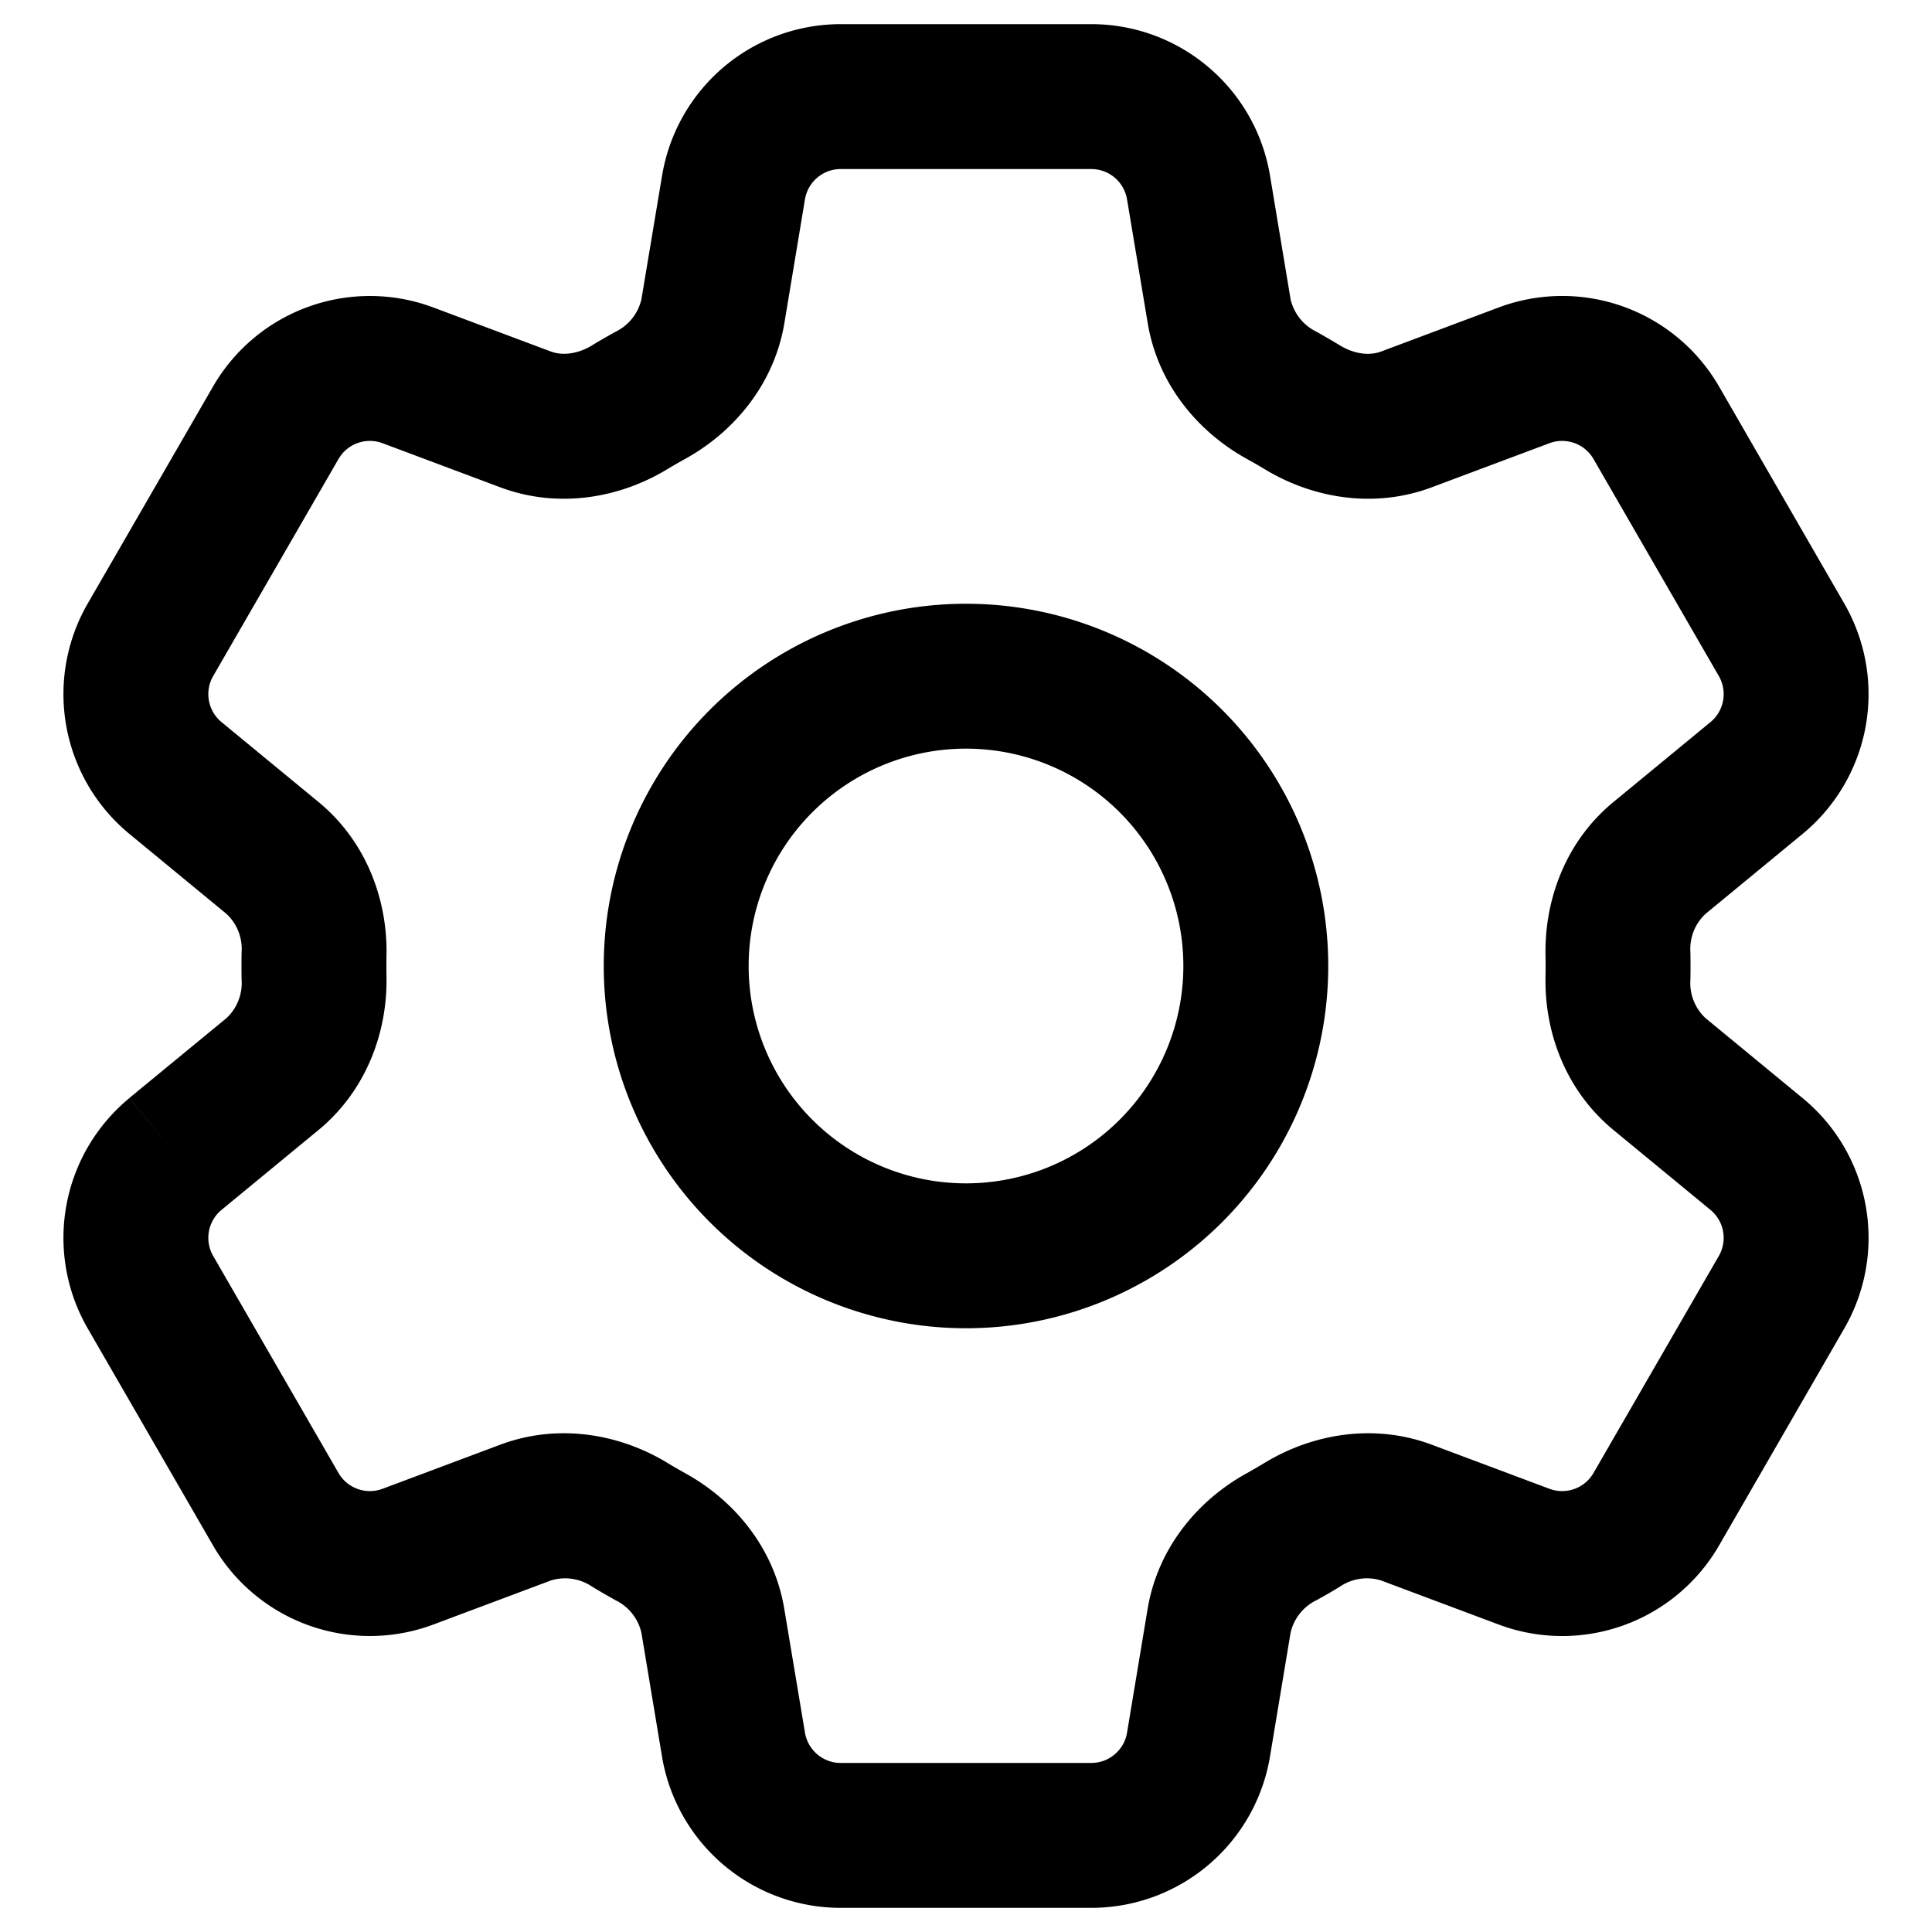 <svg xmlns="http://www.w3.org/2000/svg" width="20" height="20" fill="currentColor" viewBox="0 0 20 20">
  <path fill-rule="evenodd" d="M6.854 1.817A1.875 1.875 0 0 1 8.703.25h2.594c.917 0 1.699.663 1.85 1.567l.213 1.28a.498.498 0 0 0 .268.337c.082.046.163.093.244.142.16.097.317.104.425.063l1.217-.456a1.875 1.875 0 0 1 2.282.819l1.296 2.246a1.875 1.875 0 0 1-.432 2.385l-1.004.827a.496.496 0 0 0-.157.399 7.387 7.387 0 0 1 0 .282.496.496 0 0 0 .157.399l1.004.827c.708.582.89 1.591.432 2.385l-1.296 2.246a1.875 1.875 0 0 1-2.282.819l-1.217-.456a.497.497 0 0 0-.425.063c-.08.05-.162.096-.245.142a.498.498 0 0 0-.267.336l-.213 1.281a1.875 1.875 0 0 1-1.85 1.567H8.703a1.875 1.875 0 0 1-1.85-1.567l-.213-1.28a.498.498 0 0 0-.267-.337 7.445 7.445 0 0 1-.245-.142.497.497 0 0 0-.425-.063l-1.217.456a1.875 1.875 0 0 1-2.281-.819L.908 13.752a1.875 1.875 0 0 1 .432-2.385l.476.579-.476-.58 1.004-.826a.496.496 0 0 0 .157-.399 7.654 7.654 0 0 1 0-.282.496.496 0 0 0-.157-.399L1.34 8.633a1.875 1.875 0 0 1-.432-2.385l1.297-2.246a1.875 1.875 0 0 1 2.281-.819l1.217.456c.108.04.264.034.425-.063.08-.05.162-.096.245-.142a.498.498 0 0 0 .267-.336l.214-1.281Zm1.849-.067a.375.375 0 0 0-.37.313L8.12 3.344c-.106.635-.522 1.126-1.021 1.403a5.997 5.997 0 0 0-.196.113c-.489.295-1.123.41-1.726.184L3.96 4.588a.375.375 0 0 0-.456.164L2.207 6.998a.375.375 0 0 0 .086.477l1.004.827c.496.408.715 1.014.704 1.584a6.128 6.128 0 0 0 0 .228c.01.57-.208 1.175-.704 1.584l-1.004.827-.332-.404.332.404a.375.375 0 0 0-.086.477l1.297 2.246a.375.375 0 0 0 .456.164l1.217-.456c.603-.226 1.237-.111 1.726.184.065.04.13.077.196.114.499.276.915.767 1.02 1.402l.214 1.28c.03.181.187.314.37.314h2.594c.183 0 .34-.133.37-.313l.213-1.281c.106-.635.522-1.126 1.021-1.402a7.68 7.68 0 0 0 .196-.114c.489-.295 1.123-.41 1.726-.184l1.217.456a.375.375 0 0 0 .456-.164l1.297-2.246a.375.375 0 0 0-.086-.477l-1.004-.827c-.497-.409-.715-1.014-.704-1.584a6.13 6.13 0 0 0 0-.228c-.01-.57.207-1.176.704-1.584l1.004-.827a.375.375 0 0 0 .086-.477l-1.297-2.246a.375.375 0 0 0-.456-.164l-1.217.456c-.603.226-1.237.111-1.726-.184a5.924 5.924 0 0 0-.196-.113c-.499-.277-.915-.768-1.02-1.403l-.214-1.28a.375.375 0 0 0-.37-.314H8.703Zm1.297 6a2.25 2.25 0 1 0 0 4.5 2.25 2.25 0 0 0 0-4.5ZM6.25 10a3.75 3.75 0 1 1 7.5 0 3.75 3.75 0 0 1-7.5 0Z" clip-rule="evenodd"/>
</svg>
